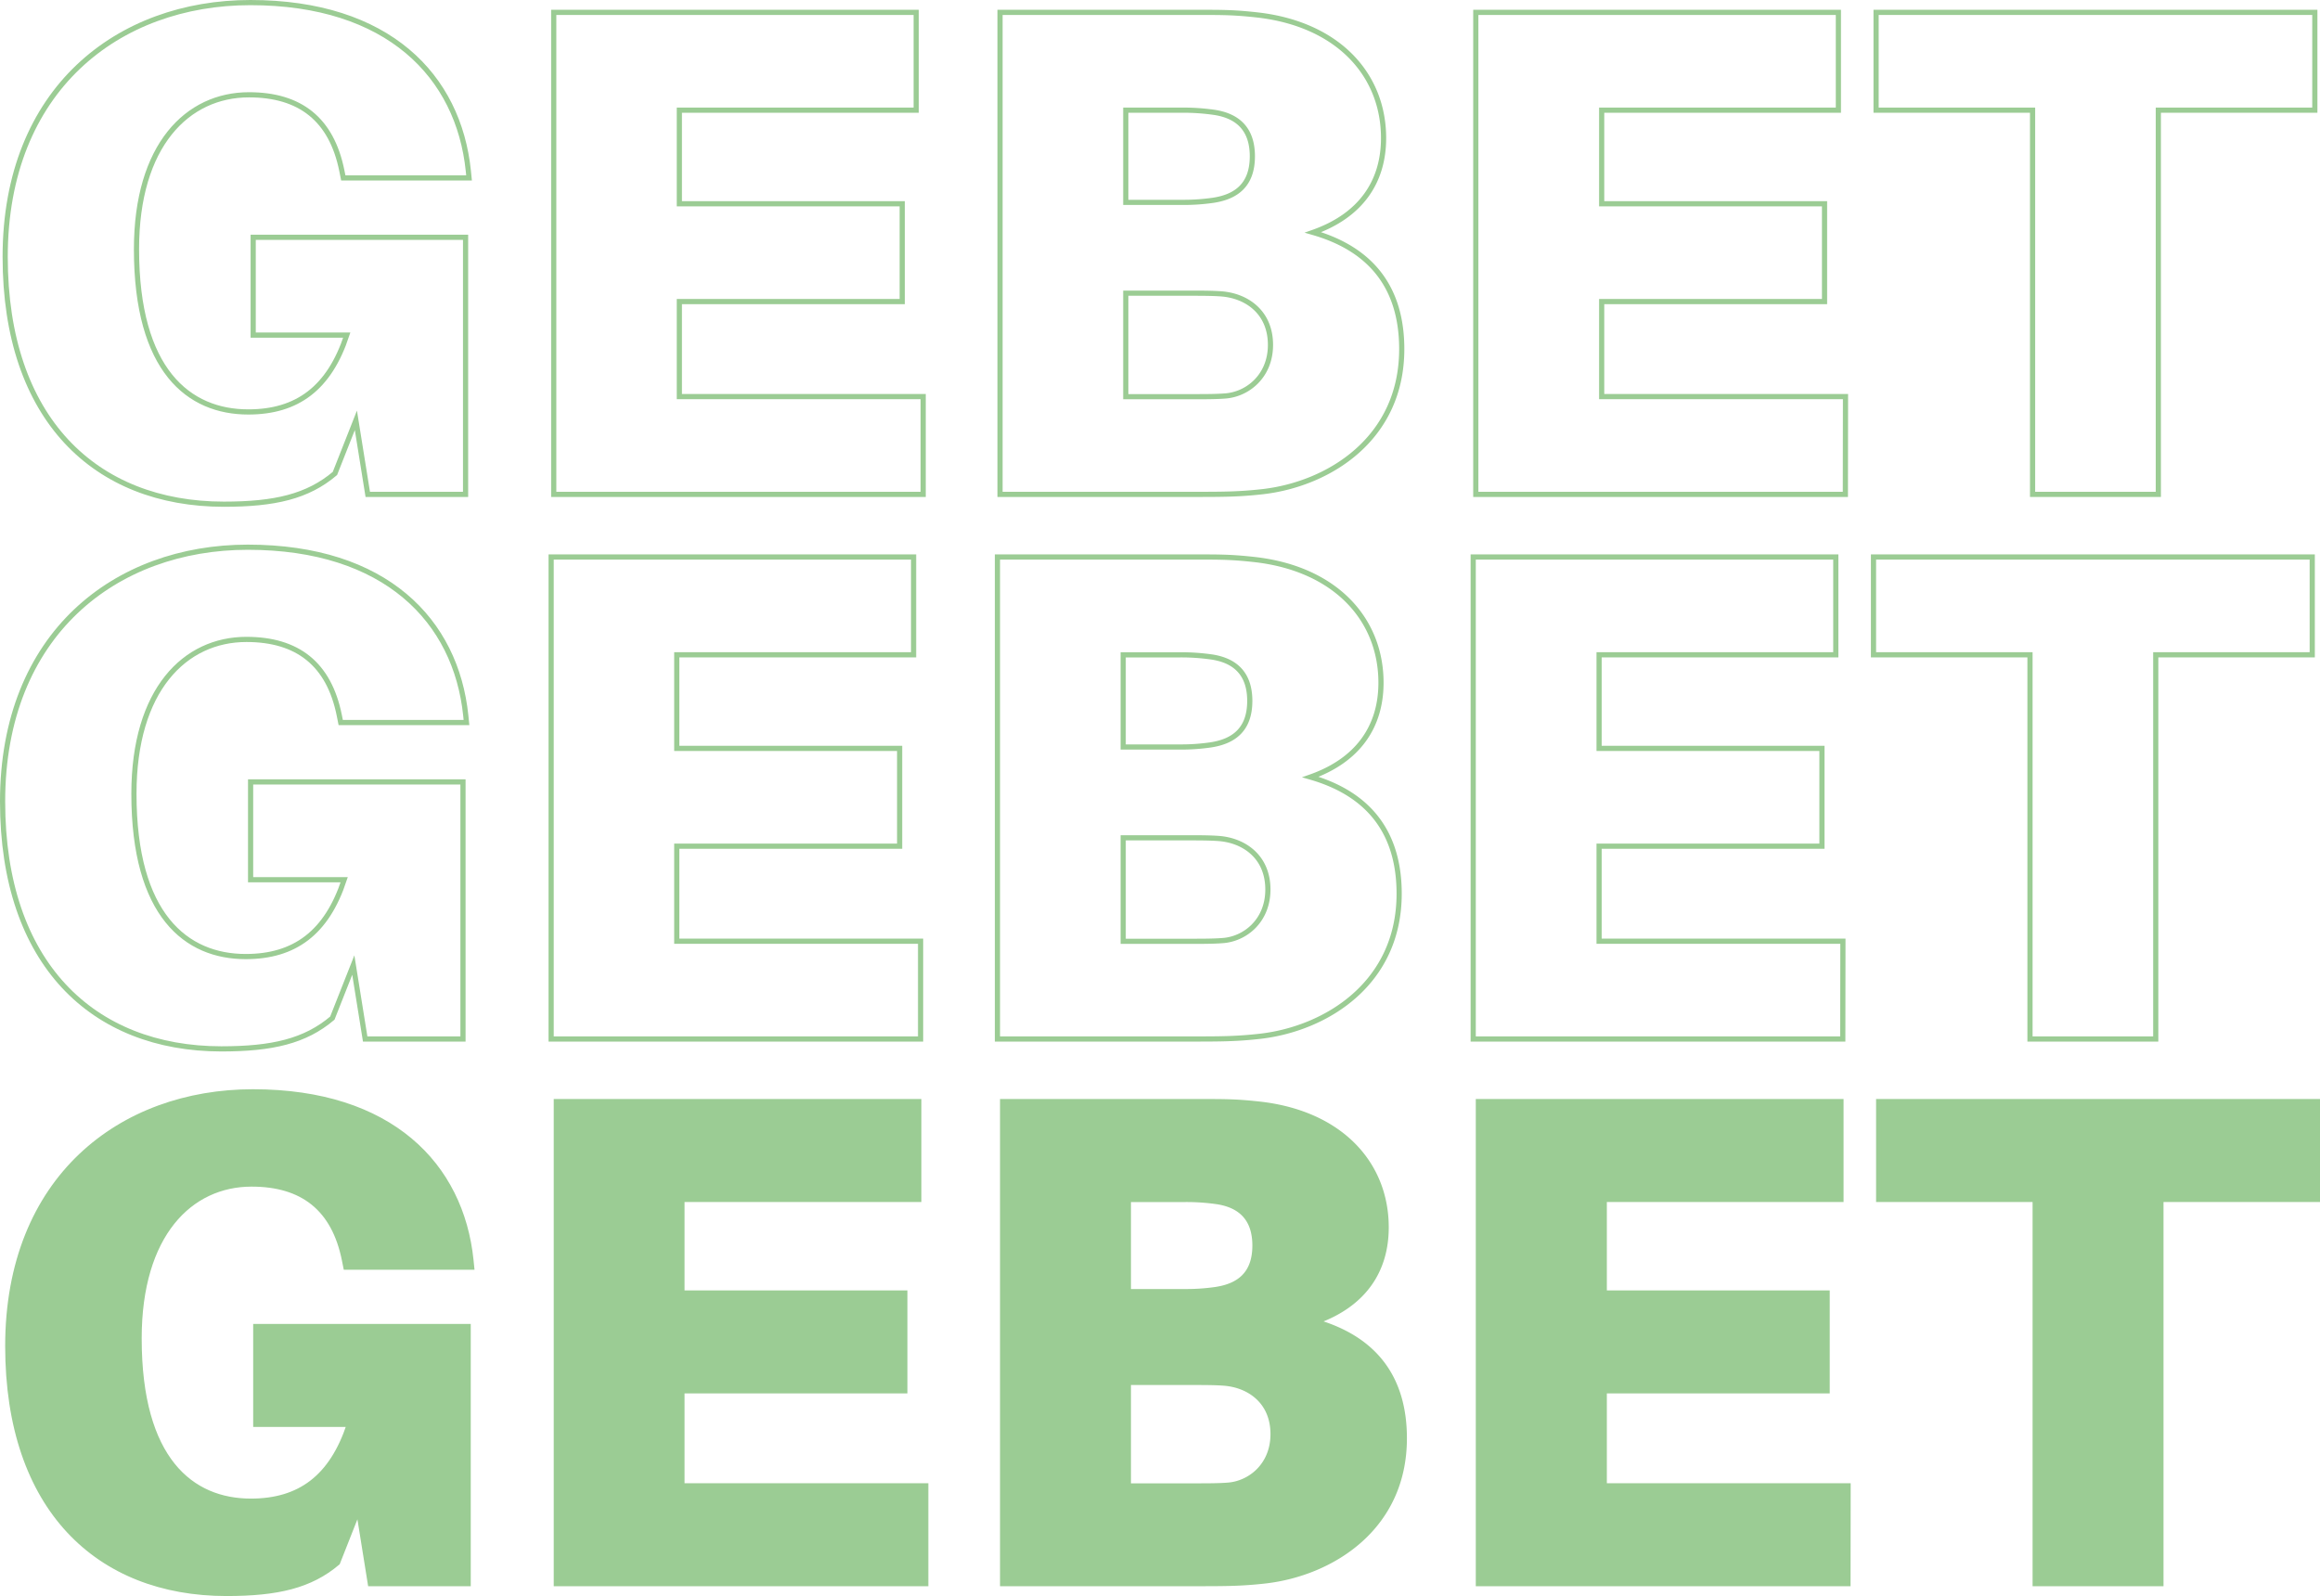 <svg xmlns="http://www.w3.org/2000/svg" viewBox="0 0 896.61 616.86"><defs><style>.cls-1{fill:none;}.cls-1,.cls-2{stroke:#9bcc94;stroke-miterlimit:10;stroke-width:2px;}.cls-2{fill:#9bcc94;}</style></defs><g id="Ebene_2" data-name="Ebene 2"><g id="Ebene_1-2" data-name="Ebene 1"><path class="cls-1" d="M179.93,91.72v99.36h-37.8l-4.59-28.62L129.44,183c-10.53,8.91-23.22,11.88-42.93,11.88C36.83,194.86,2,161.92,2,99.28,2,34.48,45.74,1,96.77,1,150,1,177.23,29.35,181,66.07l.27,2.7h-48.6l-.54-2.7c-4-20-16.2-29.43-35.91-29.43-23.76,0-43.47,19.44-43.47,59.67,0,47,20.25,62.91,43.2,62.91,18.9,0,31.32-9.18,38.07-29.7H97.85V91.72Z"/><path class="cls-1" d="M356.78,191.08H214V4.78H354.08v37.8H262.55V78.76h86.13v37.8H262.55v36.72h94.23Z"/><path class="cls-1" d="M541.73,134.92c0,34.83-28.35,52.11-53.46,55.08-9.45,1.08-15.66,1.08-27.54,1.08H386.48V4.78h76.41c10,0,14.31,0,23.76,1.08,30.78,3.78,48.06,23.22,48.06,47.52,0,17-8.91,30-27.27,36.45C530.93,96.58,541.73,112.24,541.73,134.92ZM435.08,78.22H457a79.51,79.51,0,0,0,11.88-.81c8.91-1.35,15.12-5.94,15.12-17,0-10.53-5.67-15.66-14.85-17A83.32,83.32,0,0,0,457,42.58H435.08ZM491,133.3c0-12.42-8.91-18.9-18.9-19.71-3.51-.27-7.83-.27-12.15-.27H435.08v40h26.19c4.32,0,8.64,0,12.15-.27C482.06,152.47,491,145.45,491,133.3Z"/><path class="cls-1" d="M713.18,191.08H570.35V4.78H710.48v37.8H619V78.76h86.13v37.8H619v36.72h94.23Z"/><path class="cls-1" d="M834.13,42.58v148.5h-48.6V42.58H725.05V4.78H894.61v37.8Z"/><path class="cls-1" d="M178.93,302.22v99.36h-37.8L136.54,373l-8.1,20.52c-10.53,8.91-23.22,11.88-42.93,11.88C35.83,405.36,1,372.42,1,309.78,1,245,44.74,211.5,95.77,211.5c53.19,0,80.46,28.35,84.24,65.07l.27,2.7h-48.6l-.54-2.7c-4-20-16.2-29.43-35.91-29.43-23.76,0-43.47,19.44-43.47,59.67,0,47,20.25,62.91,43.2,62.91,18.9,0,31.32-9.18,38.07-29.7H96.85v-37.8Z"/><path class="cls-1" d="M355.78,401.58H213V215.28H353.08v37.8H261.55v36.18h86.13v37.8H261.55v36.72h94.23Z"/><path class="cls-1" d="M540.73,345.42c0,34.83-28.35,52.11-53.46,55.08-9.45,1.08-15.66,1.08-27.54,1.08H385.48V215.28h76.41c10,0,14.31,0,23.76,1.08,30.78,3.78,48.06,23.22,48.06,47.52,0,17-8.91,30-27.27,36.45C529.93,307.08,540.73,322.74,540.73,345.42Zm-106.65-56.7H456a79.51,79.51,0,0,0,11.88-.81c8.91-1.35,15.12-5.94,15.12-17,0-10.53-5.67-15.66-14.85-17a83.32,83.32,0,0,0-12.15-.81H434.08ZM490,343.8c0-12.42-8.91-18.9-18.9-19.71-3.51-.27-7.83-.27-12.15-.27H434.08v40h26.19c4.32,0,8.64,0,12.15-.27C481.06,363,490,356,490,343.8Z"/><path class="cls-1" d="M712.18,401.58H569.35V215.28H709.48v37.8H618v36.18h86.13v37.8H618v36.72h94.23Z"/><path class="cls-1" d="M833.13,253.08v148.5h-48.6V253.08H724.05v-37.8H893.61v37.8Z"/><path class="cls-2" d="M180.93,512.72v99.36h-37.8l-4.59-28.62L130.44,604c-10.53,8.91-23.22,11.88-42.93,11.88C37.83,615.86,3,582.92,3,520.28,3,455.48,46.74,422,97.77,422c53.19,0,80.46,28.35,84.24,65.07l.27,2.7h-48.6l-.54-2.7c-4-20-16.2-29.43-35.91-29.43-23.76,0-43.47,19.44-43.47,59.67,0,47,20.25,62.91,43.2,62.91,18.9,0,31.32-9.18,38.07-29.7H98.85v-37.8Z"/><path class="cls-2" d="M357.78,612.08H215V425.78H355.08v37.8H263.55v36.18h86.13v37.8H263.55v36.72h94.23Z"/><path class="cls-2" d="M542.73,555.92c0,34.83-28.35,52.11-53.46,55.08-9.45,1.08-15.66,1.08-27.54,1.08H387.48V425.78h76.41c10,0,14.31,0,23.76,1.08,30.78,3.78,48.06,23.22,48.06,47.52,0,17-8.91,30-27.27,36.45C531.93,517.58,542.73,533.24,542.73,555.92Zm-106.65-56.7H458a79.51,79.51,0,0,0,11.88-.81c8.91-1.35,15.12-5.94,15.12-17,0-10.53-5.67-15.66-14.85-17a83.32,83.32,0,0,0-12.15-.81H436.08ZM492,554.3c0-12.42-8.91-18.9-18.9-19.71-3.51-.27-7.83-.27-12.15-.27H436.08v40h26.19c4.32,0,8.64,0,12.15-.27C483.06,573.47,492,566.45,492,554.3Z"/><path class="cls-2" d="M714.18,612.08H571.35V425.78H711.48v37.8H620v36.18h86.13v37.8H620v36.72h94.23Z"/><path class="cls-2" d="M835.13,463.58v148.5h-48.6V463.58H726.05v-37.8H895.61v37.8Z"/></g></g></svg>